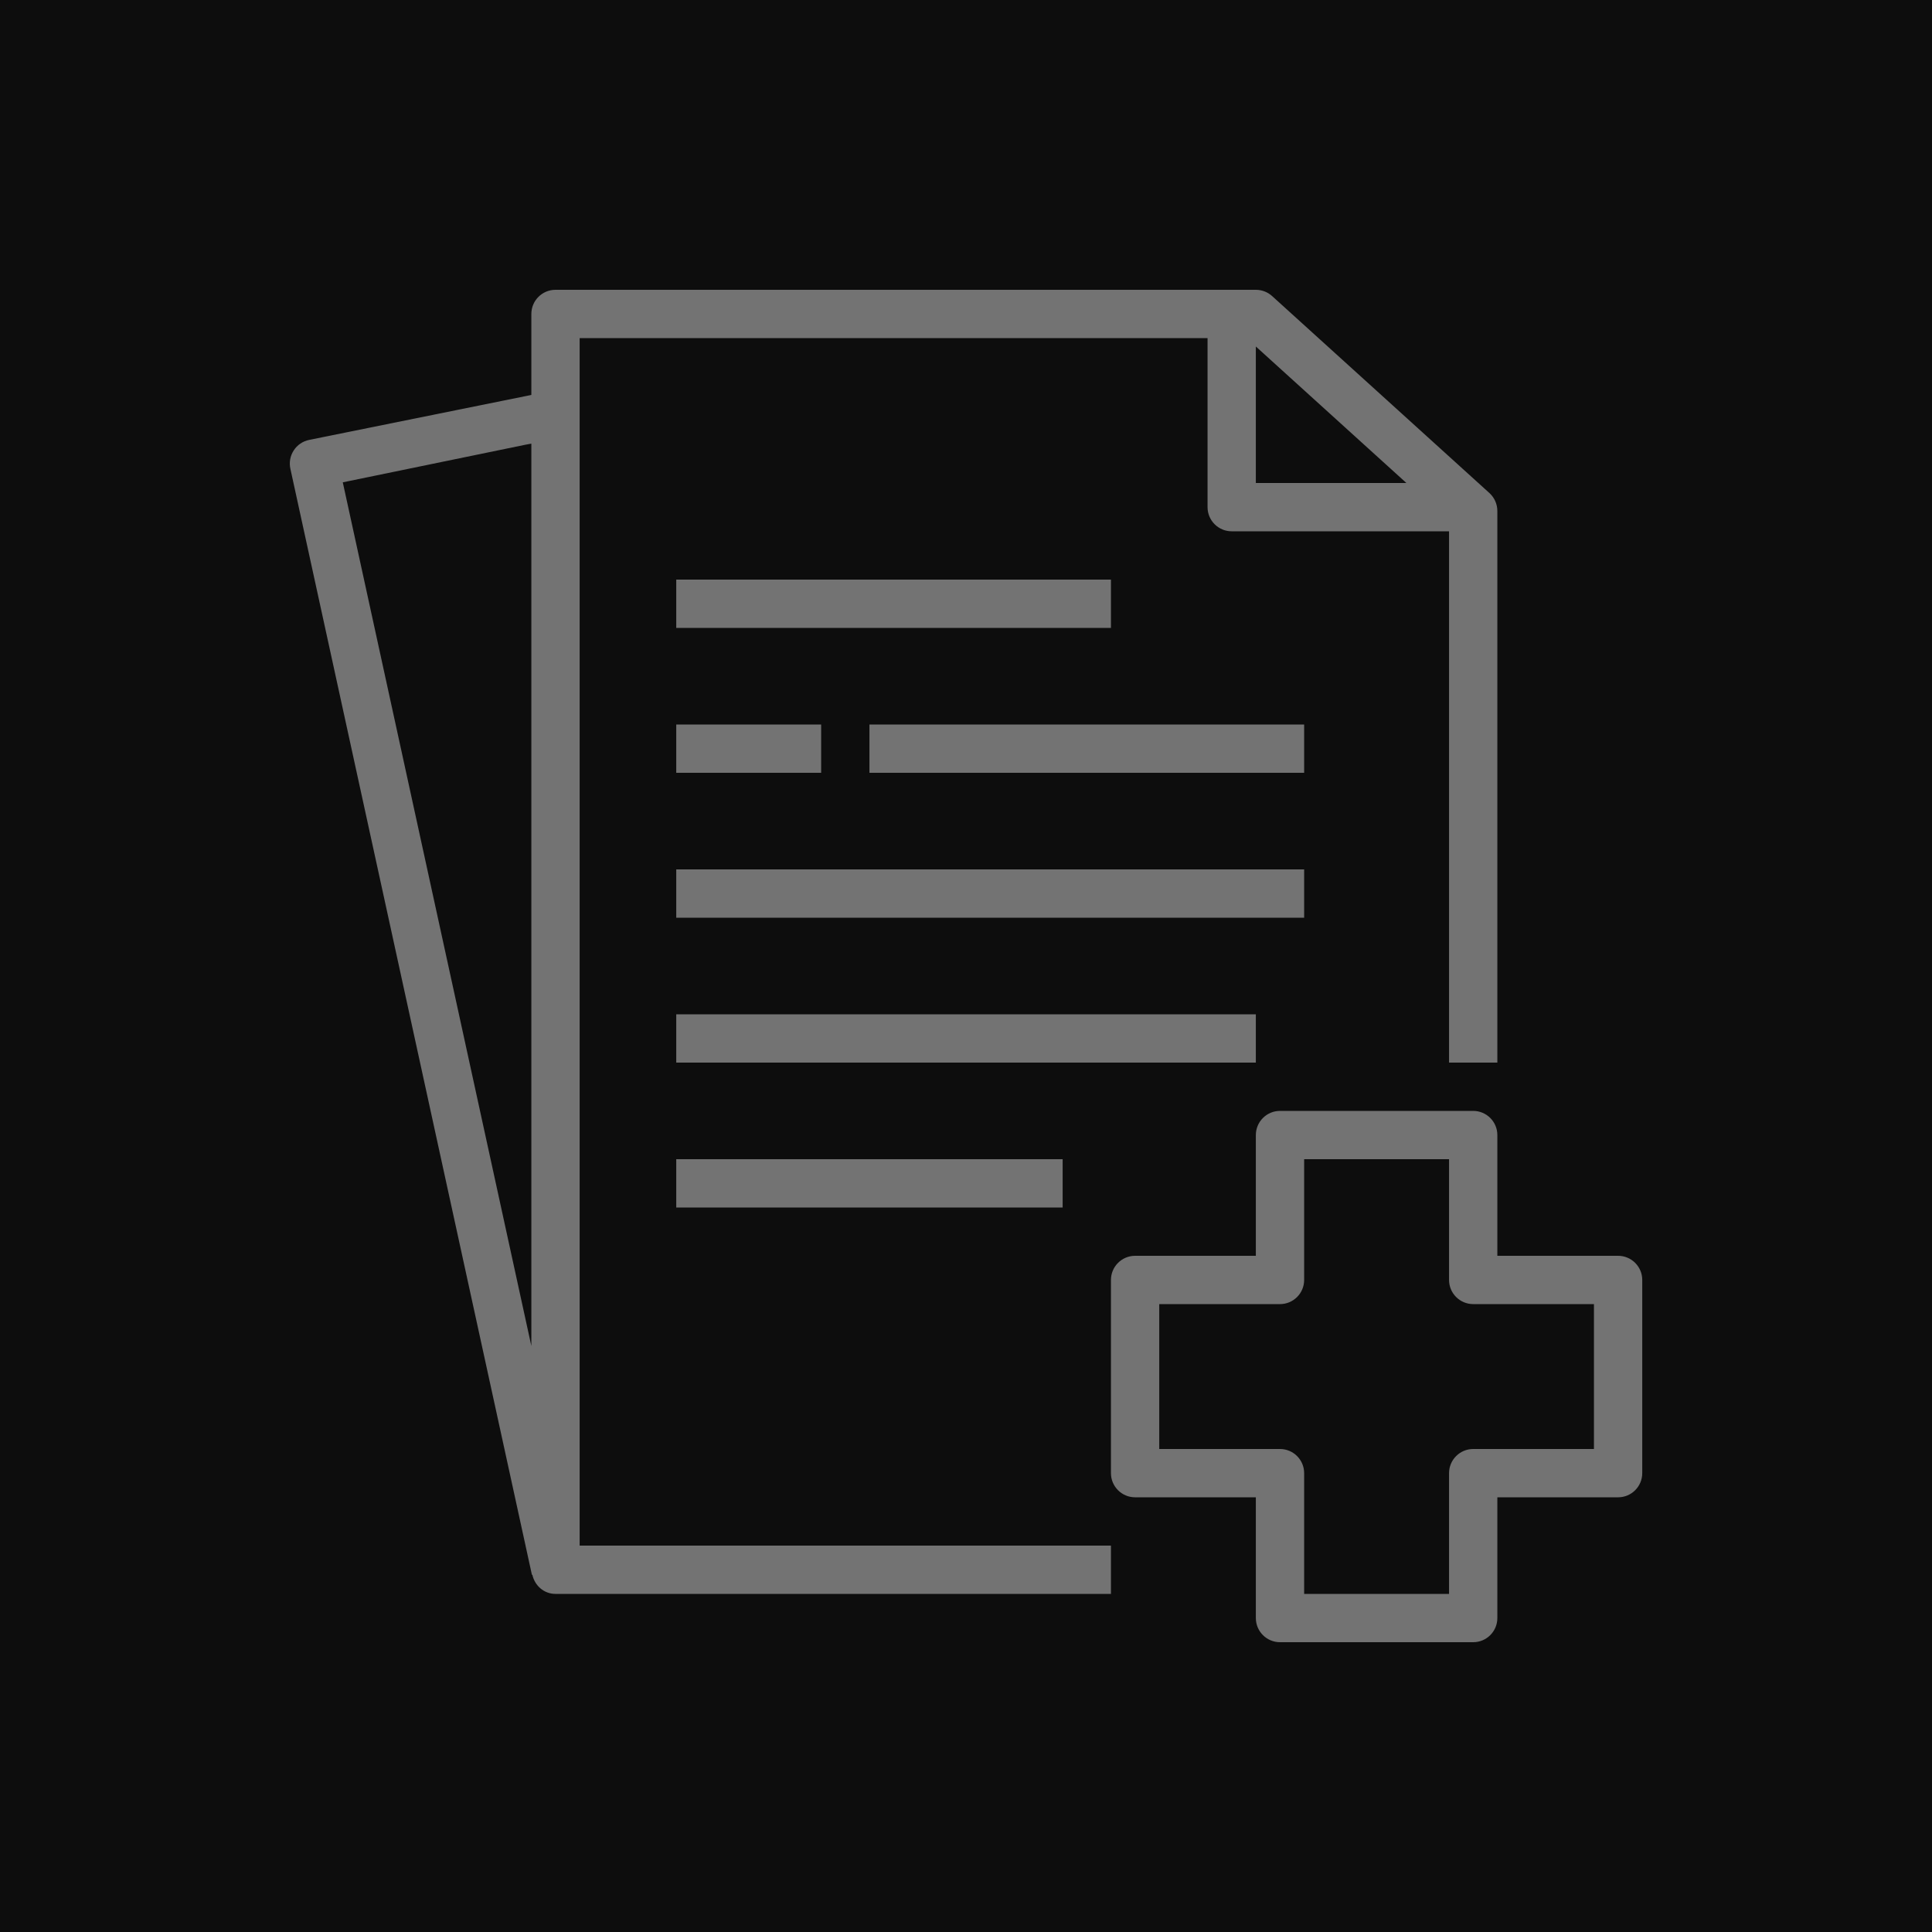 <?xml version="1.0" encoding="UTF-8"?>
<svg width="40px" height="40px" viewBox="0 0 40 40" version="1.1" xmlns="http://www.w3.org/2000/svg" xmlns:xlink="http://www.w3.org/1999/xlink">
    <title>Icon-Architecture/32/Arch_Amazon-Comprehend-Medical_32</title>
    <g id="Icon-Architecture/32/Arch_Amazon-Comprehend-Medical_32" stroke="none" stroke-width="1" fill="none" fill-rule="evenodd">
        <g id="Icon-Architecture-BG/32/Machine-Learning" fill="rgb(13,13,13)">
            <rect id="Rectangle" x="0" y="0" width="40" height="40"></rect>
        </g>
        <g id="Icon-Service/32/Amazon-Comprehend-Medical_32" transform="translate(6, 6)" fill="rgb(115,115,115)">
            <path d="M27.001,21 L24.501,21 C24.225,21 24.001,20.776 24.001,20.5 L24.001,18 L21.001,18 L21.001,20.5 C21.001,20.776 20.777,21 20.501,21 L18.001,21 L18.001,24 L20.501,24 C20.777,24 21.001,24.224 21.001,24.5 L21.001,27 L24.001,27 L24.001,24.5 C24.001,24.224 24.225,24 24.501,24 L27.001,24 L27.001,21 Z M28.001,20.5 L28.001,24.5 C28.001,24.776 27.777,25 27.501,25 L25.001,25 L25.001,27.5 C25.001,27.776 24.777,28 24.501,28 L20.501,28 C20.225,28 20.001,27.776 20.001,27.5 L20.001,25 L17.501,25 C17.225,25 17.001,24.776 17.001,24.5 L17.001,20.5 C17.001,20.224 17.225,20 17.501,20 L20.001,20 L20.001,17.5 C20.001,17.224 20.225,17 20.501,17 L24.501,17 C24.777,17 25.001,17.224 25.001,17.5 L25.001,20 L27.501,20 C27.777,20 28.001,20.224 28.001,20.5 L28.001,20.5 Z M1.097,3.986 L5.001,21.867 L5.001,3.185 L4.876,3.208 L1.097,3.986 Z M20.001,1.174 L20.001,4 L23.118,4 L20.001,1.174 Z M6.001,26 L17.001,26 L17.001,27 L5.501,27 C5.262,27 5.071,26.829 5.022,26.604 L5.013,26.606 L0.012,3.705 C-0.017,3.574 0.008,3.438 0.081,3.326 C0.153,3.213 0.269,3.135 0.399,3.108 L5.001,2.177 L5.001,0.5 C5.001,0.224 5.225,0 5.501,0 L20.001,0 C20.125,0 20.245,0.046 20.337,0.129 L24.837,4.208 C24.941,4.303 25.001,4.438 25.001,4.579 L25.001,16 L24.001,16 L24.001,5 L19.501,5 C19.225,5 19.001,4.776 19.001,4.5 L19.001,1 L6.001,1 L6.001,26 Z M8.001,19 L16.001,19 L16.001,18 L8.001,18 L8.001,19 Z M8.001,16 L20.001,16 L20.001,15 L8.001,15 L8.001,16 Z M8.001,7 L17.001,7 L17.001,6 L8.001,6 L8.001,7 Z M8.001,13 L21.001,13 L21.001,12 L8.001,12 L8.001,13 Z M12.001,10 L21.001,10 L21.001,9 L12.001,9 L12.001,10 Z M8.001,10 L11.001,10 L11.001,9 L8.001,9 L8.001,10 Z" id="Fill-5"></path>
        </g>
    </g>
</svg>